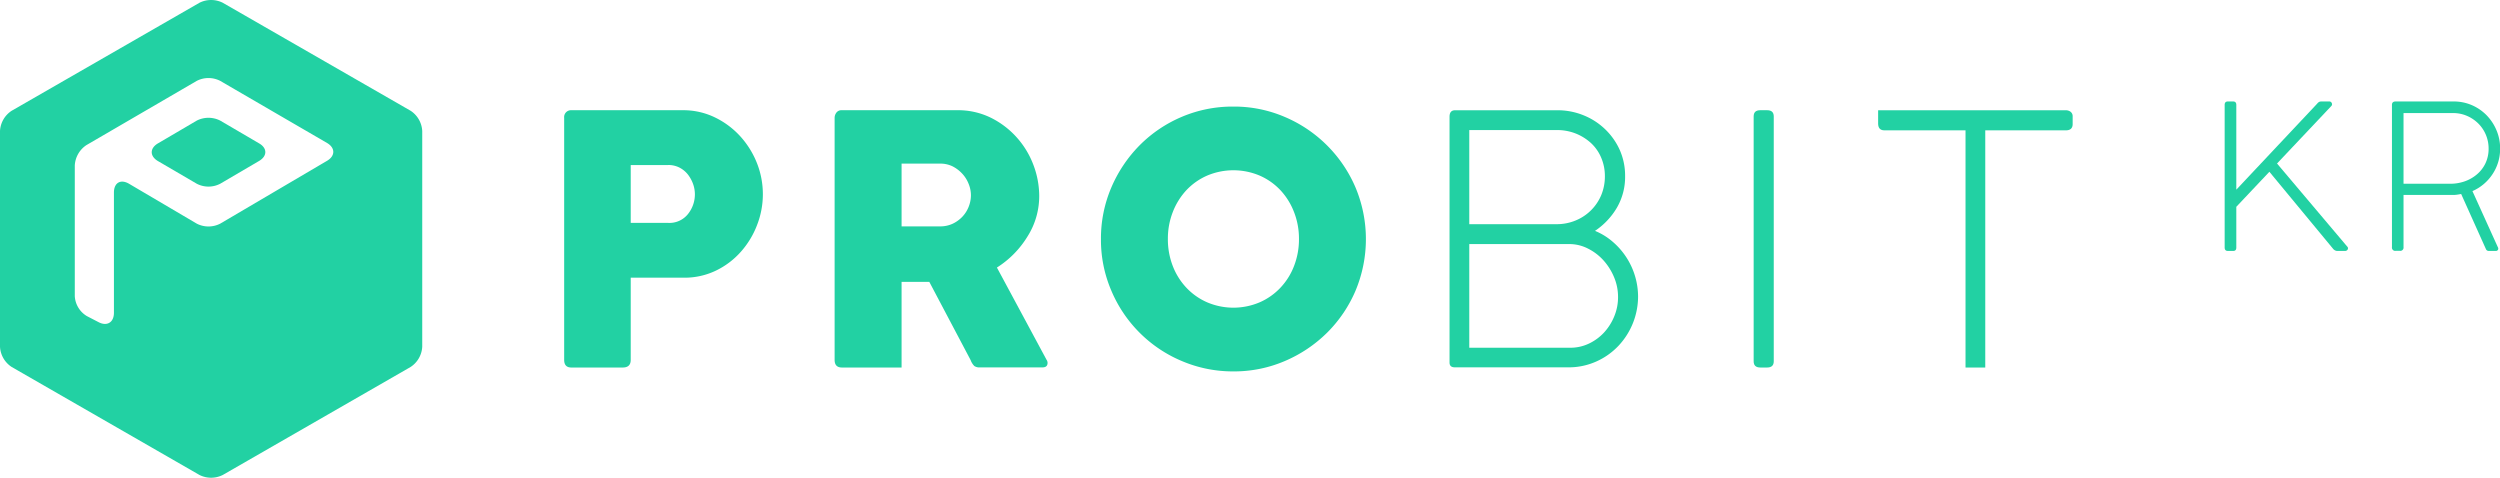 <svg xmlns="http://www.w3.org/2000/svg" viewBox="0 0 680.25 129.99"><defs><style>.cls-1{fill:#22d1a3;}</style></defs><g id="Layer_2" data-name="Layer 2"><g id="Layer_1-2" data-name="Layer 1"><path class="cls-1" d="M153.51,97.92V32.06a1.87,1.87,0,0,1,2-2.07h30.29a19.69,19.69,0,0,1,8.82,2,22.63,22.63,0,0,1,6.89,5.19A24,24,0,0,1,206,44.47,23.06,23.06,0,0,1,206,61.22a23.54,23.54,0,0,1-4.39,7.26,21.55,21.55,0,0,1-6.8,5.15,19.69,19.69,0,0,1-8.77,1.93H171.62V97.92c0,1.39-.72,2.08-2.17,2.08h-14C154.17,100,153.51,99.31,153.51,97.92Zm28.3-53H171.62V60.65h10.19a6.44,6.44,0,0,0,5.38-2.4,8.57,8.57,0,0,0,1.89-5.43,8.36,8.36,0,0,0-.52-2.83,9.34,9.34,0,0,0-1.42-2.55,7,7,0,0,0-2.26-1.84A6.58,6.58,0,0,0,181.81,44.9Z"/><path class="cls-1" d="M227.1,97.92V32.06a2.35,2.35,0,0,1,.48-1.41,1.71,1.71,0,0,1,1.51-.66h31.32a20.21,20.21,0,0,1,9.11,2,23.33,23.33,0,0,1,7.07,5.33,23.65,23.65,0,0,1,4.58,7.5,24,24,0,0,1,1.6,8.63,20.49,20.49,0,0,1-3.16,10.85,26,26,0,0,1-8.35,8.5l13.5,25.09a1.49,1.49,0,0,1,.18,1.42q-.27.66-1.32.66h-17a2.42,2.42,0,0,1-1.51-.38,4.53,4.53,0,0,1-1-1.6L252.86,76.69h-7.54V100H229.09C227.76,100,227.1,99.31,227.1,97.92Zm28.69-53.4H245.32V61.6h10.47a8,8,0,0,0,3.4-.71A8.86,8.86,0,0,0,261.83,59a8.38,8.38,0,0,0,1.74-2.73,8.56,8.56,0,0,0,.62-3.17,8.32,8.32,0,0,0-.62-3.06,8.82,8.82,0,0,0-1.74-2.78,9.37,9.37,0,0,0-2.64-2A7.55,7.55,0,0,0,255.79,44.52Z"/><path class="cls-1" d="M299.57,65.09A35.18,35.18,0,0,1,302.4,51a36.94,36.94,0,0,1,7.69-11.46,35.89,35.89,0,0,1,11.46-7.74A35.29,35.29,0,0,1,335.61,29a34.91,34.91,0,0,1,14,2.83A36.32,36.32,0,0,1,368.83,51a36.34,36.34,0,0,1,0,28.12,36,36,0,0,1-7.74,11.42,36.87,36.87,0,0,1-11.47,7.69,35.08,35.08,0,0,1-14,2.83,35.46,35.46,0,0,1-14.06-2.83A35.83,35.83,0,0,1,302.4,79.1,34.91,34.91,0,0,1,299.57,65.09Zm18.21-.1a20.1,20.1,0,0,0,1.32,7.36,18,18,0,0,0,3.68,5.9,17.19,17.19,0,0,0,5.66,4,18.22,18.22,0,0,0,14.34,0,17.19,17.19,0,0,0,5.66-4,17.85,17.85,0,0,0,3.68-5.9A20.1,20.1,0,0,0,353.45,65a19.88,19.88,0,0,0-1.33-7.26,18.39,18.39,0,0,0-3.68-5.95,17.17,17.17,0,0,0-5.66-4,18.34,18.34,0,0,0-14.34,0,17.17,17.17,0,0,0-5.66,4,18.56,18.56,0,0,0-3.68,5.95A19.87,19.87,0,0,0,317.78,65Z"/><path class="cls-1" d="M395.93,30h27.74a18.7,18.7,0,0,1,7.21,1.37,18.22,18.22,0,0,1,5.85,3.77,18,18,0,0,1,4,5.66,17.27,17.27,0,0,1,1.46,7.12,16.63,16.63,0,0,1-2.26,8.64A19.44,19.44,0,0,1,434,62.82a17.45,17.45,0,0,1,4.72,2.88,19.74,19.74,0,0,1,7,15,19.64,19.64,0,0,1-5.34,13.4,18.84,18.84,0,0,1-5.89,4.2,18.28,18.28,0,0,1-7.27,1.65H395.83q-1.41,0-1.41-1.32V31.78C394.42,30.59,394.92,30,395.93,30Zm40.76,17.92a12.66,12.66,0,0,0-1-5,11.43,11.43,0,0,0-2.79-4,13.6,13.6,0,0,0-4.15-2.59,13.81,13.81,0,0,0-5.19-.94H399.79V61h23.78a13.33,13.33,0,0,0,5.14-1,12.79,12.79,0,0,0,7-6.94A13.26,13.26,0,0,0,436.69,47.91Zm3.58,32.84a13.76,13.76,0,0,0-1.08-5.33,16.17,16.17,0,0,0-2.88-4.58,14.33,14.33,0,0,0-4.2-3.2A11.13,11.13,0,0,0,427,66.41H399.79V94.62h27.46a11.71,11.71,0,0,0,5.1-1.13,13.51,13.51,0,0,0,4.1-3,14.71,14.71,0,0,0,2.78-4.39A13.58,13.58,0,0,0,440.27,80.75Z"/><path class="cls-1" d="M477.17,98.3V31.69c0-1.14.59-1.7,1.79-1.7h1.88c1.2,0,1.8.56,1.8,1.7V98.3c0,1.13-.6,1.7-1.8,1.7H479C477.76,100,477.17,99.43,477.17,98.3Z"/><path class="cls-1" d="M562.08,30a2.17,2.17,0,0,1,1.33.42,1.52,1.52,0,0,1,.56,1.28v2.07c0,1.13-.63,1.7-1.89,1.7H540.19V100h-5.37V35.46H512.74c-1.14,0-1.7-.63-1.7-1.89V30Z"/><path class="cls-1" d="M111.71,30.13,60.63.76a7.07,7.07,0,0,0-6.37,0L3.19,30.13A7,7,0,0,0,0,35.64V94.35a7,7,0,0,0,3.19,5.51l51.07,29.37a7.07,7.07,0,0,0,6.37,0l51.08-29.37a7,7,0,0,0,3.18-5.51V35.64A7,7,0,0,0,111.71,30.13ZM89,43.75,59.91,60.86a7,7,0,0,1-6.36,0L35.11,50C32.82,48.66,31,49.73,31,52.39V85.12c0,2.61-1.89,3.75-4.2,2.53L23.62,86a6.76,6.76,0,0,1-3.27-5.42V45a7.09,7.09,0,0,1,3.17-5.52L53.55,22a7,7,0,0,1,6.36,0L89,38.91C91.25,40.24,91.25,42.42,89,43.75Z"/><path class="cls-1" d="M70.48,39,59.91,32.81a7.05,7.05,0,0,0-6.36,0L43,39c-2.28,1.33-2.29,3.5,0,4.84L53.55,50a6.93,6.93,0,0,0,6.36,0L70.49,43.8C72.77,42.46,72.76,40.29,70.48,39Z"/><path class="cls-1" d="M634.33,28.87,619.58,44.49l19.08,22.58a.65.65,0,0,1,.14.82.79.79,0,0,1-.69.39h-2.25a1.61,1.61,0,0,1-1.09-.66L617.5,46.74l-9,9.53V67.34c0,.63-.27.94-.82.94h-1.48c-.58,0-.87-.31-.87-.94V28.54q0-.93.87-.93h1.43q.87,0,.87.93V51.61l22-23.4a1.72,1.72,0,0,1,.63-.52,1.59,1.59,0,0,1,.46-.08h2.19a.7.7,0,0,1,.69.44A.69.69,0,0,1,634.33,28.87Z"/><path class="cls-1" d="M667.59,27.61a12.36,12.36,0,0,1,5,1,12.67,12.67,0,0,1,4,2.74,13.13,13.13,0,0,1,2.69,4.06,12.54,12.54,0,0,1,1,5,12.34,12.34,0,0,1-2.08,7A12.52,12.52,0,0,1,672.75,52l6.9,15.23a.73.73,0,0,1,.06.72.67.67,0,0,1-.66.33h-1.92a.81.81,0,0,1-.71-.5l-6.74-15c-.37.07-.73.14-1.1.19a7.93,7.93,0,0,1-1.26.08H654v14.2a.88.88,0,0,1-1,1h-1.15a.88.88,0,0,1-1-1V28.54q0-.93,1-.93ZM666.66,50a11.94,11.94,0,0,0,4-.66A10.4,10.4,0,0,0,674,47.42a8.92,8.92,0,0,0,2.3-3,9.2,9.2,0,0,0,.85-4,9.6,9.6,0,0,0-2.79-6.8,10,10,0,0,0-3.07-2.08,9.36,9.36,0,0,0-3.78-.77H654V50Z"/></g></g></svg>